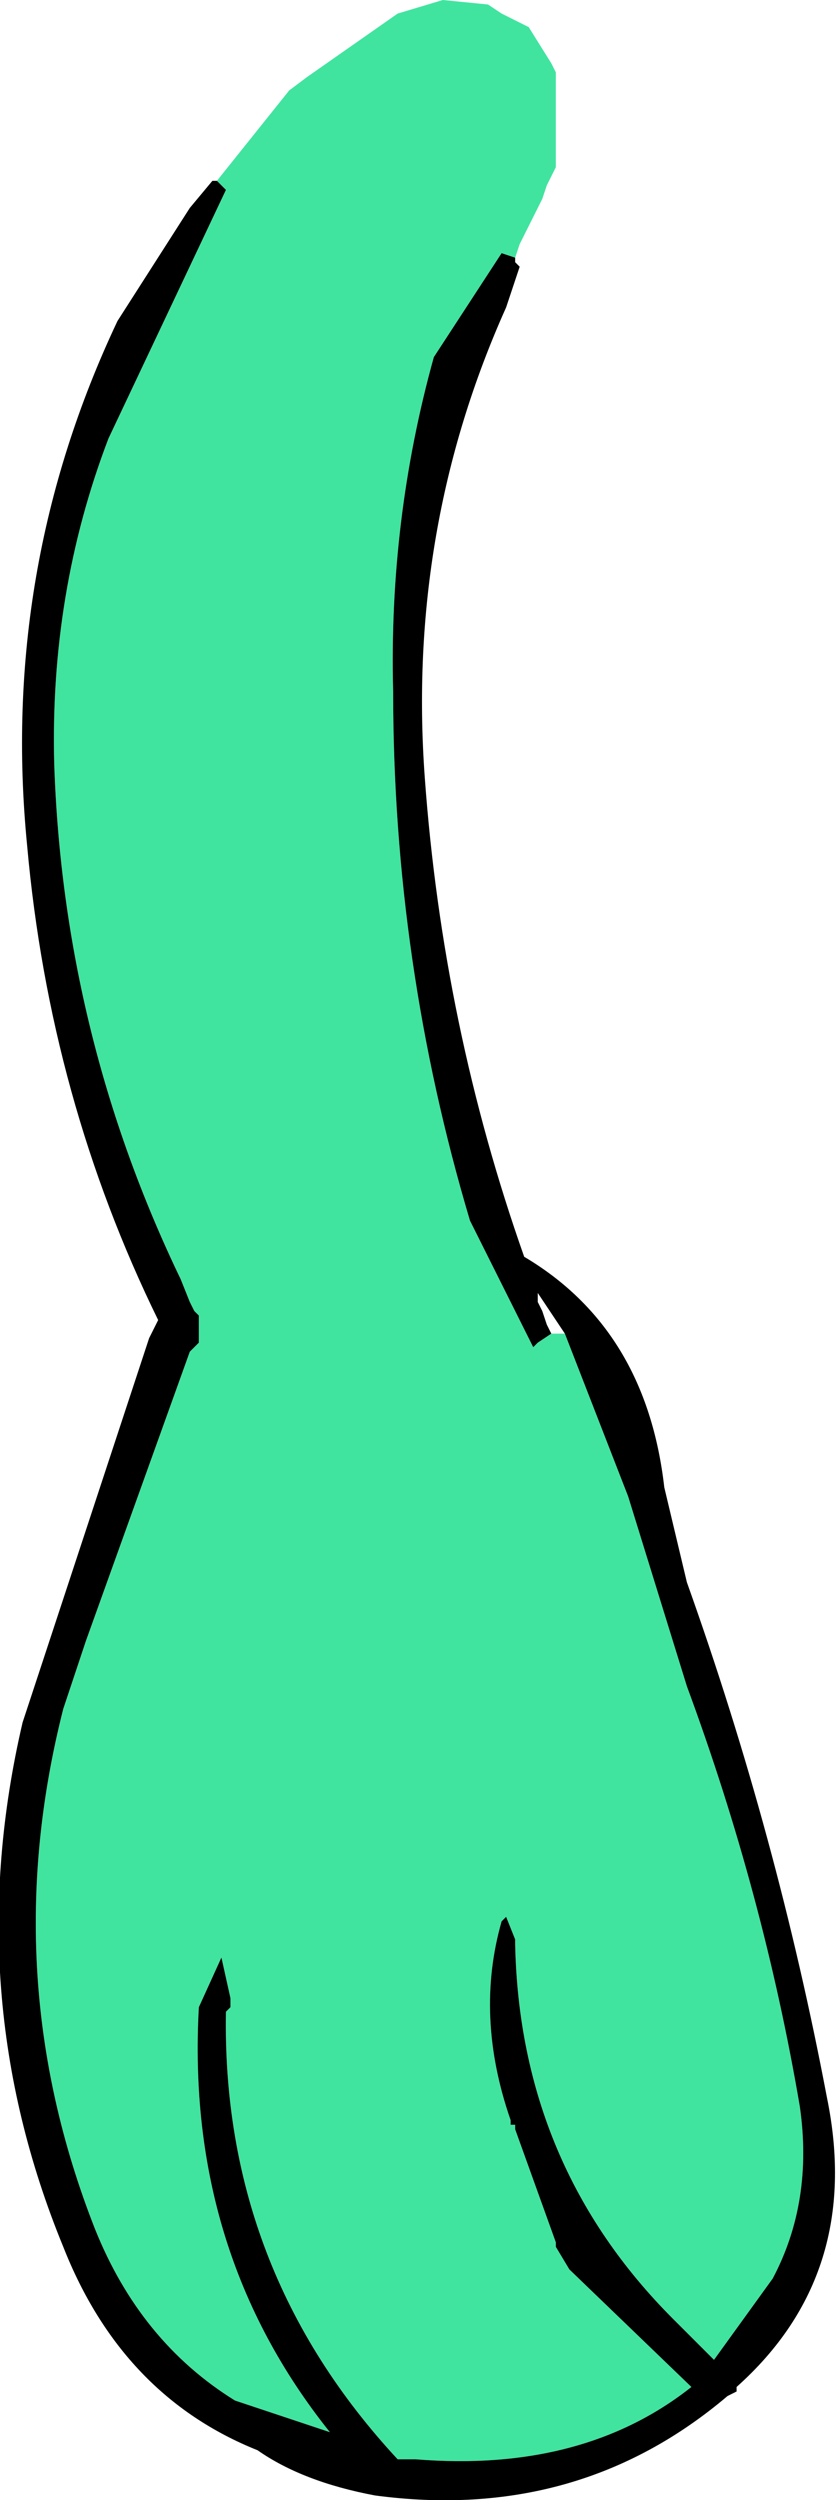 <?xml version="1.0" encoding="UTF-8" standalone="no"?>
<svg xmlns:xlink="http://www.w3.org/1999/xlink" height="27.65px" width="9.25px" xmlns="http://www.w3.org/2000/svg">
  <g transform="matrix(1.0, 0.0, 0.0, 1.0, 4.6, 13.8)">
    <path d="M-2.2 -11.8 L-1.4 -12.8 -1.2 -12.95 -0.2 -13.65 0.3 -13.8 0.8 -13.75 0.95 -13.65 1.15 -13.55 1.25 -13.5 1.5 -13.1 1.55 -13.0 1.55 -12.1 1.55 -11.95 1.45 -11.75 1.4 -11.6 1.15 -11.1 1.1 -10.95 0.95 -11.0 0.2 -9.85 Q-0.3 -8.05 -0.25 -6.15 -0.25 -3.15 0.6 -0.3 L1.3 1.1 1.35 1.05 1.5 0.95 1.65 0.95 2.35 2.75 3.0 4.85 Q3.85 7.15 4.25 9.5 4.4 10.55 3.95 11.4 L3.3 12.3 2.85 11.85 Q1.15 10.15 1.1 7.7 L1.1 7.65 1.0 7.4 0.95 7.45 Q0.65 8.5 1.05 9.65 L1.05 9.7 1.1 9.7 1.1 9.75 1.55 11.0 1.55 11.05 1.7 11.3 3.05 12.6 Q1.85 13.55 0.0 13.4 L-0.2 13.4 Q-2.15 11.3 -2.1 8.45 L-2.05 8.4 -2.05 8.3 -2.15 7.85 -2.4 8.4 Q-2.55 11.1 -0.95 13.1 L-2.0 12.75 Q-3.05 12.1 -3.55 10.85 -4.65 8.05 -3.9 5.1 L-3.65 4.35 -2.5 1.15 -2.4 1.05 -2.4 0.9 -2.4 0.85 -2.4 0.75 -2.45 0.7 -2.5 0.6 -2.6 0.35 Q-3.9 -2.35 -4.0 -5.35 -4.05 -7.25 -3.4 -8.95 L-2.1 -11.7 -2.15 -11.75 -2.2 -11.8" fill="#40e49f" fill-rule="evenodd" stroke="none"/>
    <path d="M1.1 -10.95 L1.1 -10.9 1.15 -10.85 1.0 -10.4 Q-0.1 -7.95 0.1 -5.2 0.3 -2.45 1.2 0.1 2.55 0.9 2.75 2.65 L3.0 3.7 Q4.0 6.5 4.55 9.4 4.95 11.35 3.55 12.6 L3.55 12.65 3.45 12.7 Q1.8 14.1 -0.45 13.8 -1.25 13.65 -1.75 13.3 -3.25 12.7 -3.9 11.05 -5.05 8.25 -4.35 5.25 L-2.95 1.0 -2.85 0.8 Q-4.05 -1.65 -4.3 -4.45 -4.6 -7.5 -3.3 -10.25 L-2.5 -11.5 -2.25 -11.8 -2.2 -11.8 -2.15 -11.75 -2.1 -11.7 -3.4 -8.95 Q-4.05 -7.25 -4.0 -5.35 -3.9 -2.35 -2.6 0.35 L-2.5 0.6 -2.45 0.7 -2.4 0.75 -2.4 0.85 -2.4 0.9 -2.4 1.05 -2.5 1.15 -3.65 4.35 -3.9 5.1 Q-4.65 8.05 -3.55 10.85 -3.05 12.1 -2.0 12.75 L-0.95 13.1 Q-2.55 11.1 -2.4 8.4 L-2.15 7.85 -2.05 8.3 -2.05 8.4 -2.1 8.45 Q-2.15 11.3 -0.2 13.4 L0.0 13.4 Q1.85 13.55 3.05 12.6 L1.7 11.3 1.55 11.05 1.55 11.0 1.1 9.75 1.1 9.7 1.05 9.7 1.05 9.65 Q0.65 8.5 0.95 7.45 L1.0 7.4 1.1 7.65 1.1 7.7 Q1.15 10.15 2.85 11.85 L3.3 12.3 3.95 11.4 Q4.4 10.55 4.25 9.5 3.85 7.15 3.0 4.85 L2.35 2.75 1.65 0.95 1.35 0.5 1.35 0.6 1.4 0.7 1.45 0.85 1.5 0.95 1.35 1.05 1.3 1.1 0.6 -0.3 Q-0.25 -3.15 -0.25 -6.15 -0.3 -8.05 0.2 -9.85 L0.95 -11.0 1.1 -10.95" fill="#000000" fill-rule="evenodd" stroke="none"/>
  </g>
</svg>

